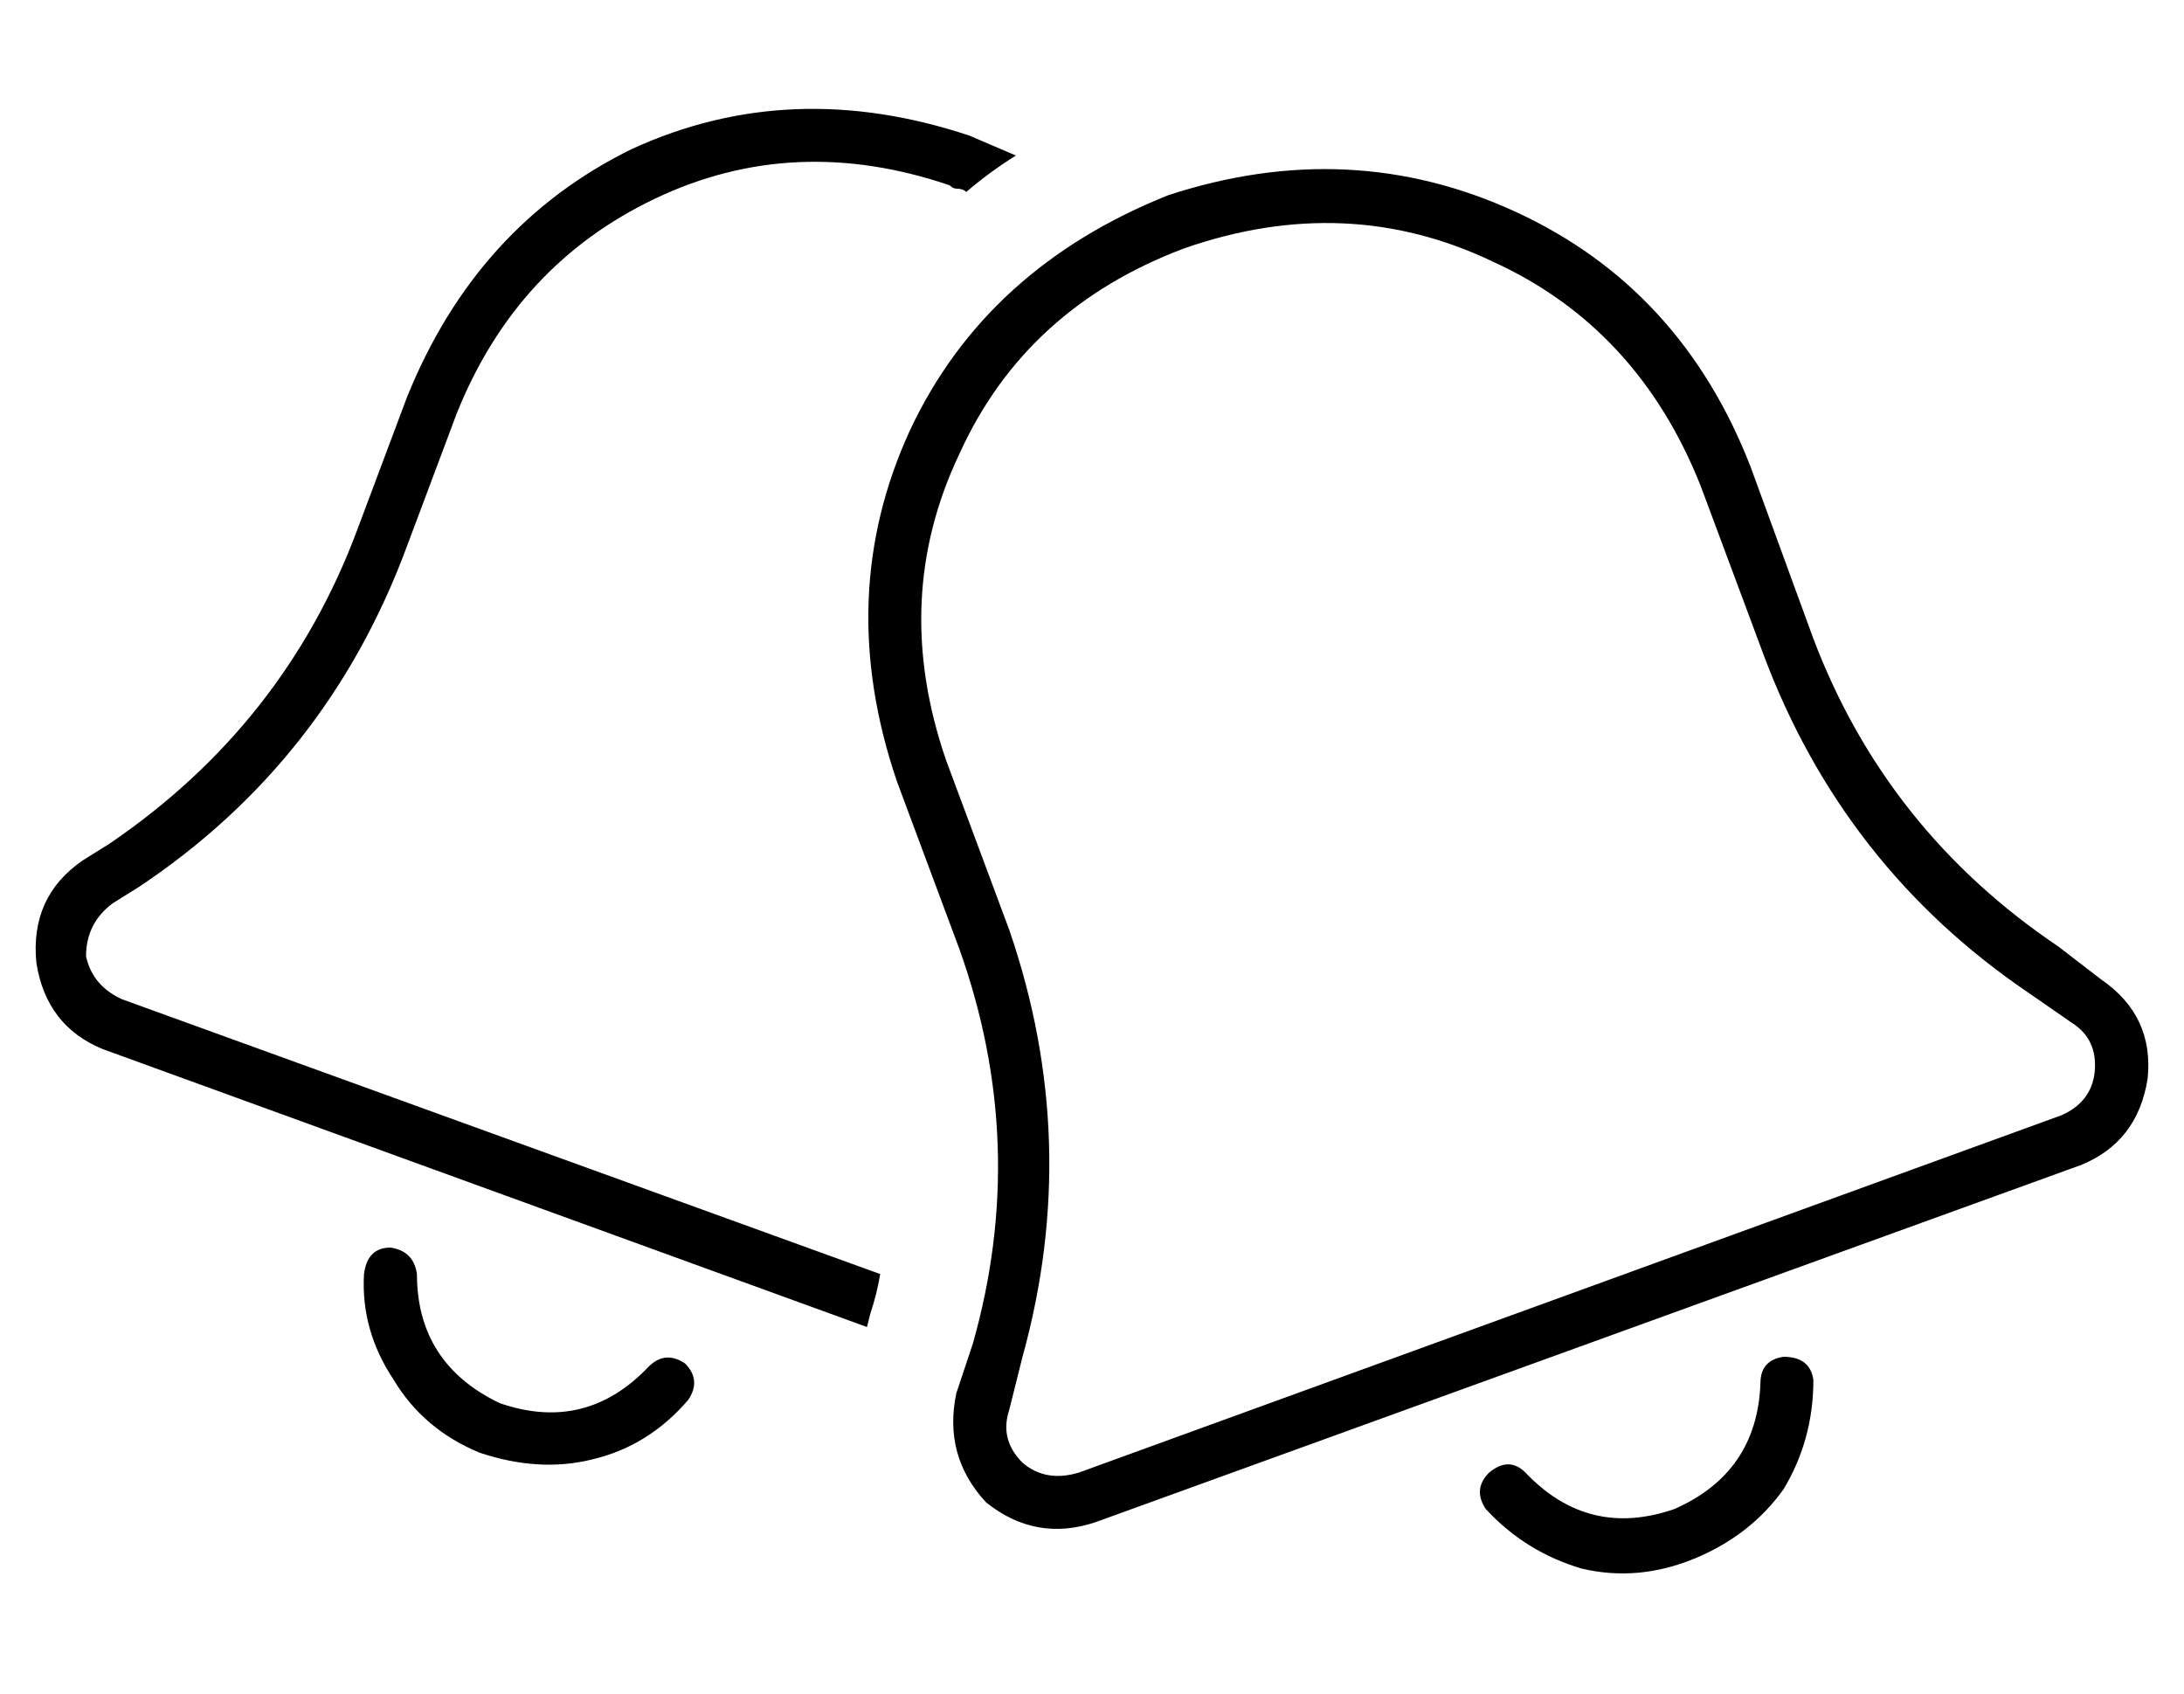 <?xml version="1.0" standalone="no"?>
<!DOCTYPE svg PUBLIC "-//W3C//DTD SVG 1.1//EN" "http://www.w3.org/Graphics/SVG/1.1/DTD/svg11.dtd" >
<svg xmlns="http://www.w3.org/2000/svg" xmlns:xlink="http://www.w3.org/1999/xlink" version="1.1" viewBox="-10 -40 660 512">
   <path fill="currentColor"
d="M283 1q-54 -18 -102 4v0v0q-47 23 -68 75l-15 40v0q-22 59 -75 95l-8 5v0q-16 11 -14 31q3 19 20 26l231 84v0l1 -4v0q2 -6 3 -12l-229 -83v0q-9 -4 -11 -13q0 -10 8 -16l8 -5v0q57 -38 81 -103l15 -40v0q18 -45 60 -65t89 -4q1 1 2 1q2 0 3 1q7 -6 15 -11l-14 -6v0z
M284 366l-5 15l5 -15l-5 15q-4 19 9 33q15 12 33 6l298 -108v0q17 -7 20 -26q2 -19 -14 -30l-13 -10v0q-52 -35 -74 -93l-19 -52v0q-21 -54 -71 -77t-105 -5q-55 22 -78 71q-23 50 -4 106l19 51v0q21 59 4 119v0zM348 35q49 -17 93 4v0v0q44 20 63 68l19 51v0q24 64 80 102
l13 9v0q8 5 7 15q-1 9 -10 13l-297 108v0q-10 3 -17 -3q-7 -7 -4 -16l4 -16v0q18 -65 -4 -129l-19 -51v0q-17 -49 4 -93q20 -44 68 -62v0zM440 405q-5 5 -1 11q12 13 29 18q17 4 34 -3t27 -21q9 -15 9 -33q-1 -7 -9 -7q-7 1 -7 8q-1 27 -26 38q-26 9 -45 -11q-5 -5 -11 0v0z
M186 373q-19 20 -45 11q-25 -12 -25 -39q-1 -7 -8 -8q-7 0 -8 8q-1 17 9 32q9 15 26 22q18 6 34 2q17 -4 29 -18q4 -6 -1 -11q-6 -4 -11 1v0z" />
</svg>
